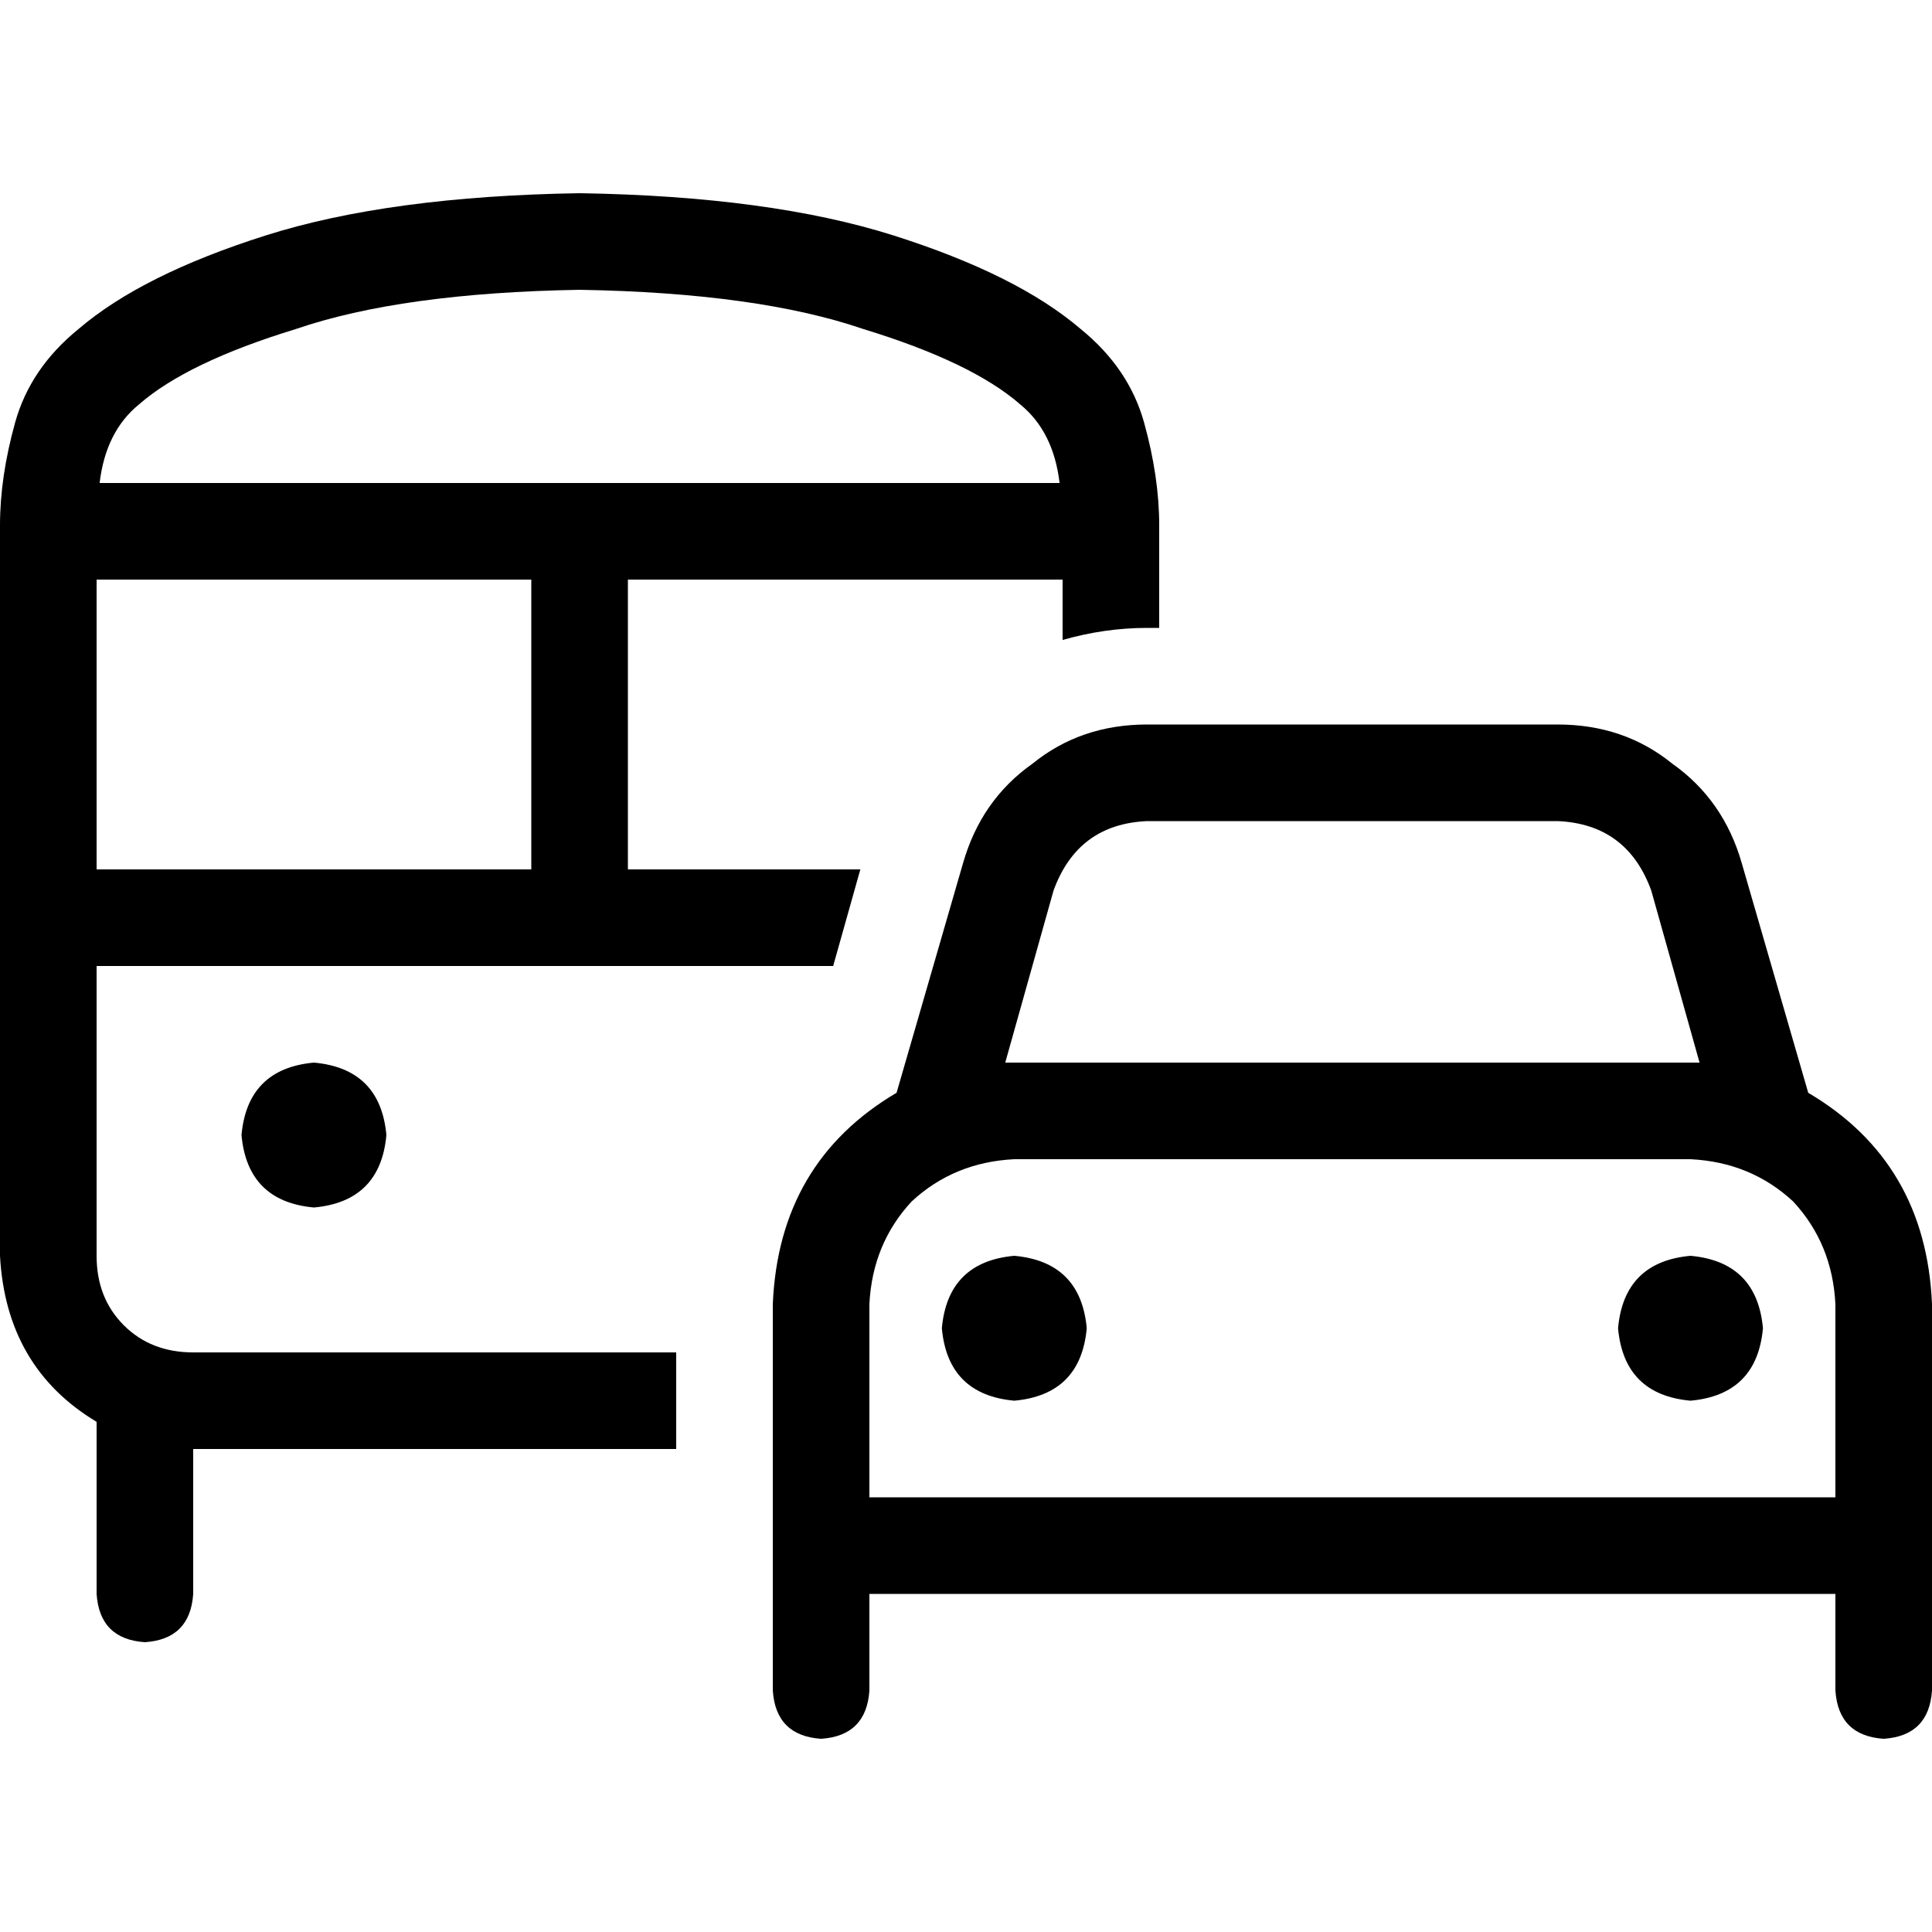 <svg xmlns="http://www.w3.org/2000/svg" viewBox="0 0 512 512">
  <path d="M 36.8 107.2 Q 28 114.4 26.4 128 L 153.6 128 L 280.8 128 Q 279.2 114.4 270.4 107.2 Q 257.6 96 228.8 87.2 Q 200.8 77.6 153.6 76.8 Q 106.4 77.6 78.4 87.2 Q 49.6 96 36.8 107.2 L 36.8 107.2 Z M 25.6 153.6 L 25.6 230.4 L 140.8 230.4 L 140.8 153.6 L 25.6 153.6 L 25.6 153.6 Z M 25.6 256 L 25.6 332.8 Q 25.6 344 32.8 351.2 Q 40 358.4 51.2 358.4 L 179.2 358.4 L 179.2 384 L 51.2 384 L 51.2 422.4 Q 50.4 434.4 38.4 435.2 Q 26.4 434.4 25.6 422.4 L 25.6 376.8 Q 1.6 362.4 0 332.8 L 0 139.2 Q 0 126.4 4 112 Q 8 97.6 20.8 87.2 Q 37.6 72.8 70.4 62.4 Q 103.2 52 153.6 51.2 Q 204 52 236.8 62.4 Q 269.6 72.8 286.4 87.2 Q 299.2 97.6 303.2 112 Q 307.2 126.4 307.2 139.2 L 307.2 166.4 L 304 166.4 Q 292.8 166.4 281.6 169.6 L 281.6 153.6 L 166.4 153.6 L 166.4 230.4 L 228 230.4 L 220.8 256 L 153.6 256 L 25.6 256 L 25.6 256 Z M 83.2 281.6 Q 100.8 283.2 102.4 300.8 Q 100.8 318.4 83.2 320 Q 65.6 318.4 64 300.8 Q 65.6 283.2 83.2 281.6 L 83.2 281.6 Z M 304 217.6 Q 285.6 218.4 279.2 236 L 266.4 281.6 Q 267.2 281.6 268 281.6 Q 268 281.6 268.8 281.6 L 448 281.6 Q 448.8 281.6 448.8 281.6 Q 449.6 281.6 450.4 281.6 L 437.6 236 Q 431.2 218.4 412.8 217.6 L 304 217.6 L 304 217.6 Z M 255.2 228.8 Q 260 212 273.6 202.4 L 273.6 202.4 Q 286.4 192 304 192 L 412.8 192 Q 430.4 192 443.2 202.4 Q 456.8 212 461.6 228.8 L 479.2 289.6 Q 510.4 308 512 345.6 L 512 384 L 512 396.8 L 512 422.4 L 512 448 Q 511.2 460 499.2 460.8 Q 487.2 460 486.4 448 L 486.4 422.4 L 230.4 422.4 L 230.4 448 Q 229.6 460 217.6 460.8 Q 205.6 460 204.8 448 L 204.8 422.4 L 204.8 396.8 L 204.8 384 L 204.8 345.6 Q 206.4 308 237.6 289.6 L 255.2 228.8 L 255.2 228.8 Z M 486.4 384 L 486.4 345.6 Q 485.6 329.6 475.2 318.4 Q 464 308 448 307.2 L 268.8 307.2 Q 252.8 308 241.6 318.4 Q 231.2 329.6 230.4 345.6 L 230.4 384 L 230.4 396.8 L 486.4 396.8 L 486.4 384 L 486.4 384 Z M 268.8 332.8 Q 286.4 334.4 288 352 Q 286.4 369.6 268.8 371.2 Q 251.2 369.6 249.6 352 Q 251.2 334.4 268.8 332.8 L 268.8 332.8 Z M 428.8 352 Q 430.4 334.4 448 332.8 Q 465.6 334.4 467.2 352 Q 465.6 369.6 448 371.2 Q 430.4 369.6 428.8 352 L 428.8 352 Z" />
</svg>